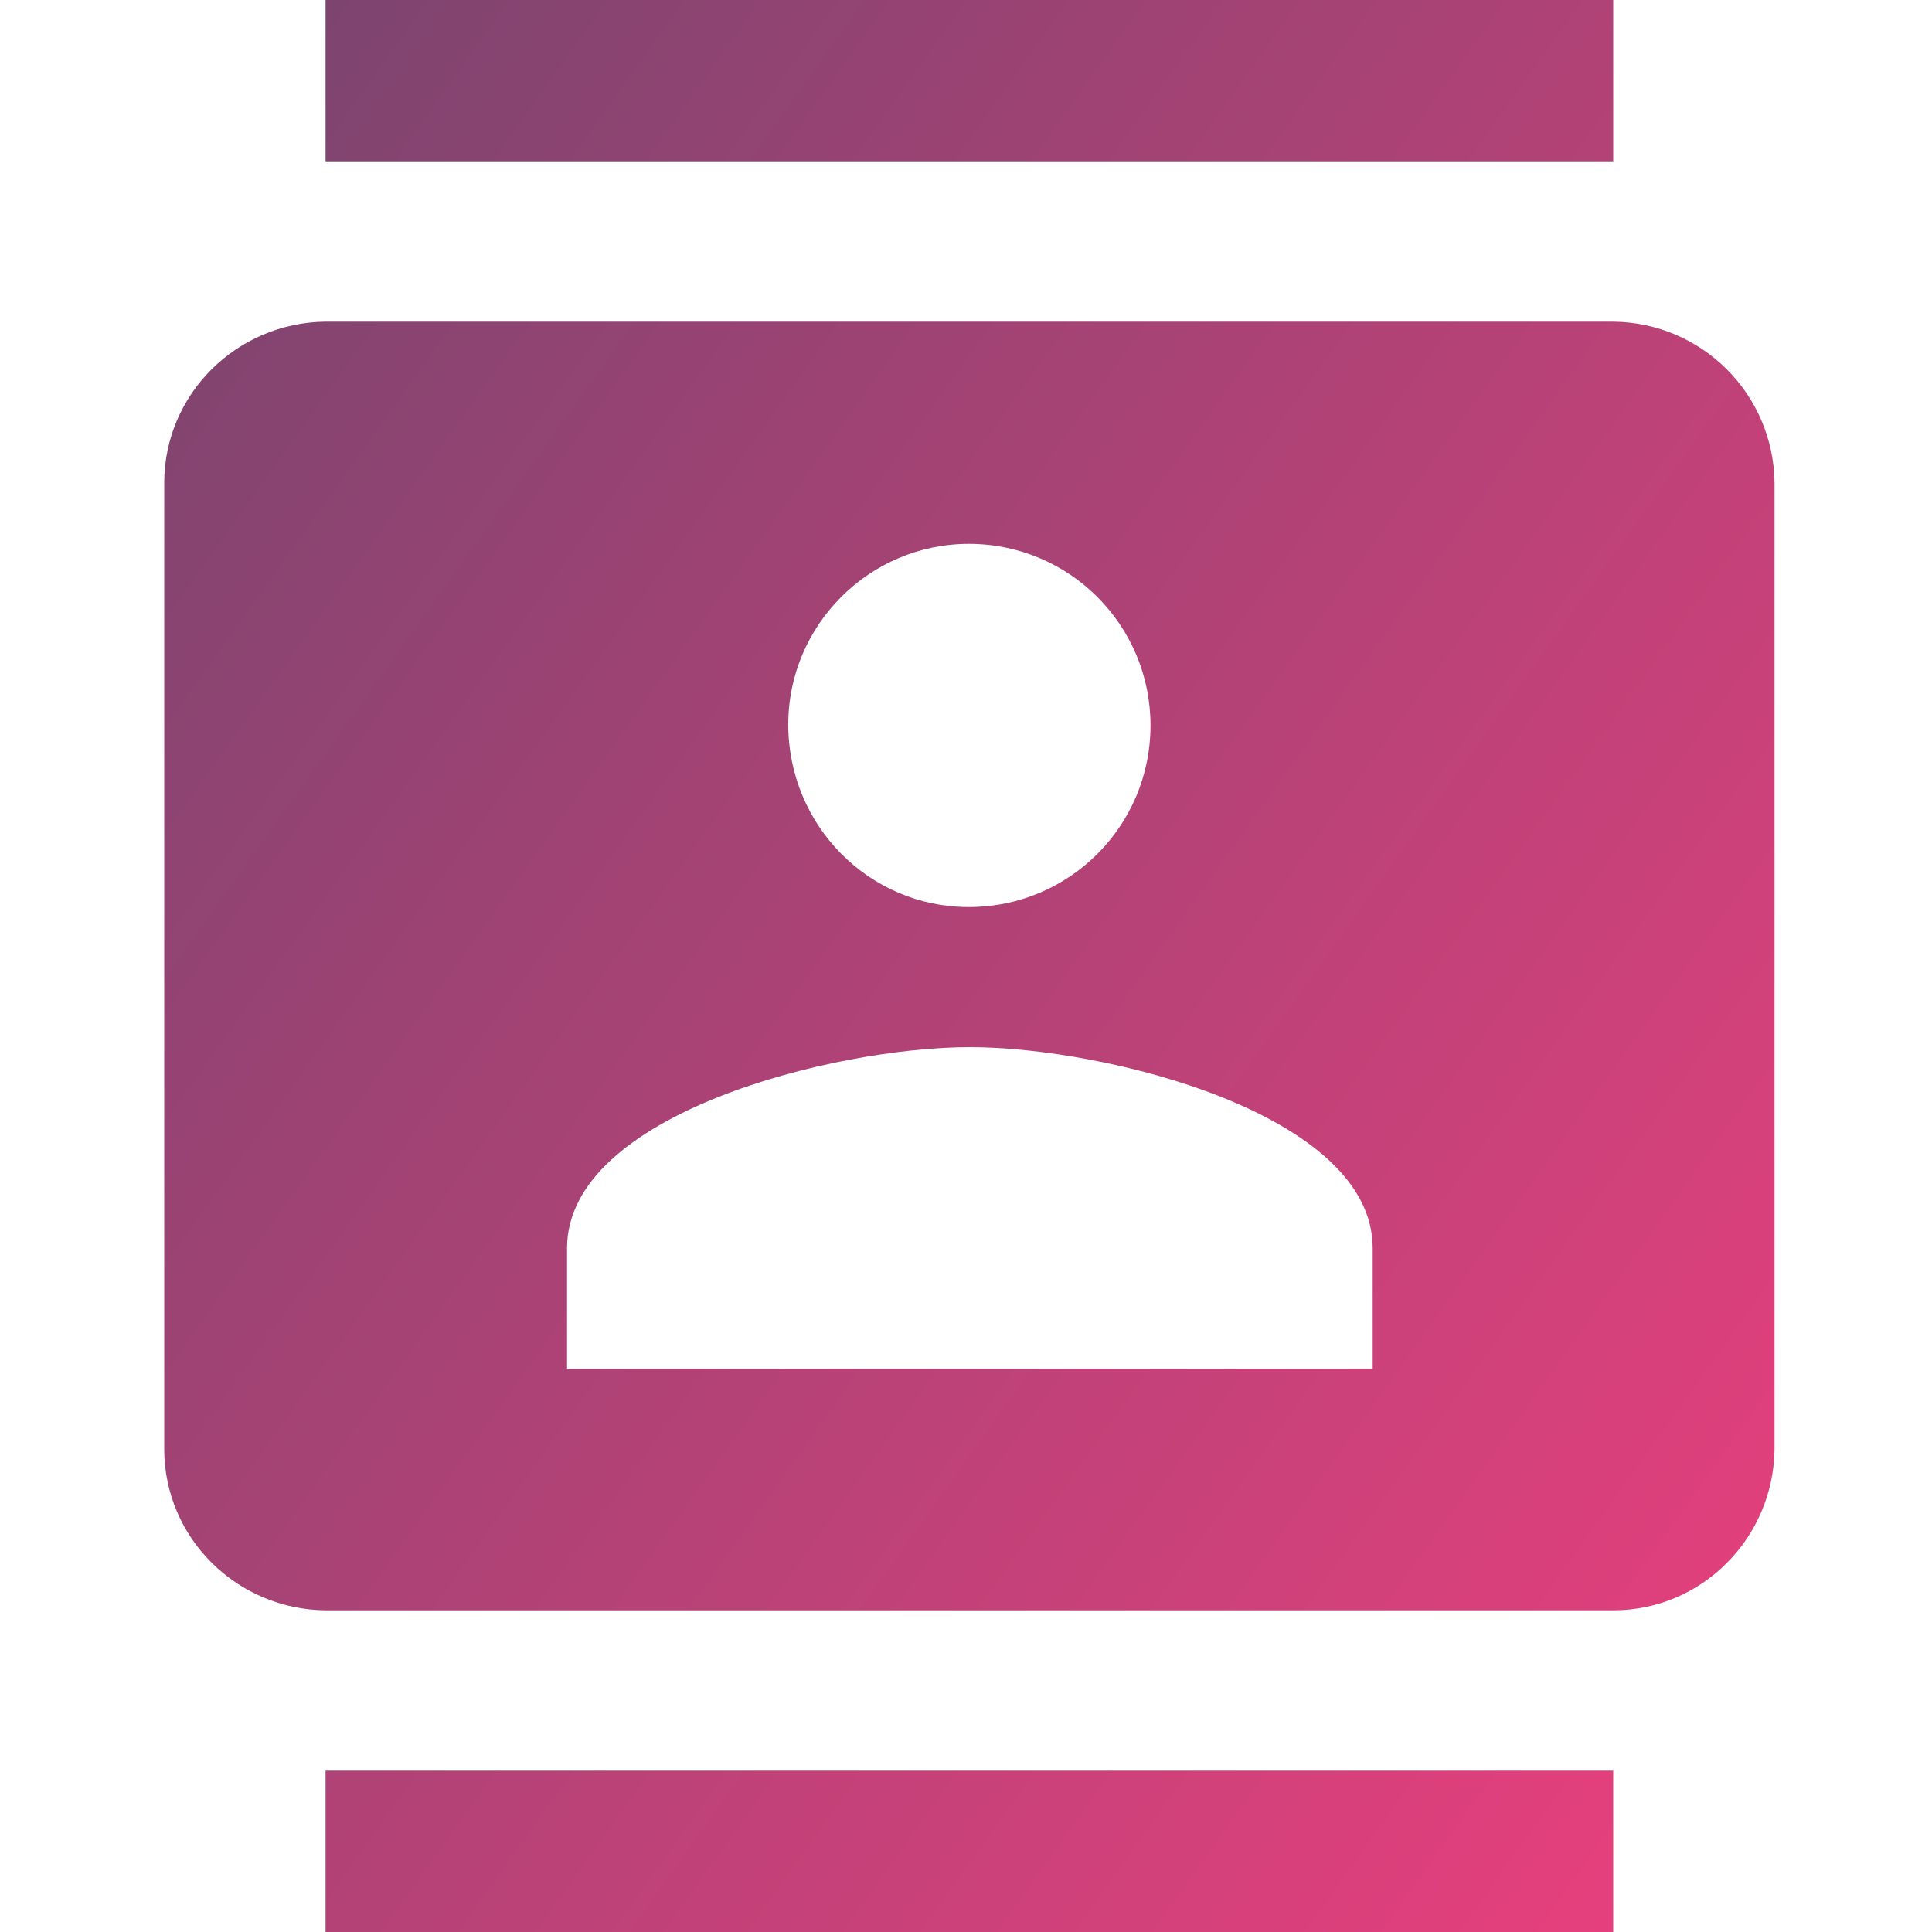 <?xml version="1.0" encoding="utf-8"?>
<!-- Generator: Adobe Illustrator 23.0.1, SVG Export Plug-In . SVG Version: 6.00 Build 0)  -->
<svg version="1.1" id="Warstwa_1" xmlns="http://www.w3.org/2000/svg" xmlns:xlink="http://www.w3.org/1999/xlink" x="0px" y="0px"
	 viewBox="0 0 200 200" style="enable-background:new 0 0 200 200;" xml:space="preserve">
<style type="text/css">
	.st0{fill:url(#ic_contacts_24px_1_);}
</style>
<linearGradient id="ic_contacts_24px_1_" gradientUnits="userSpaceOnUse" x1="-874.355" y1="1171.603" x2="-864.122" y2="1162.812" gradientTransform="matrix(20 0 0 -24 17489 28117)">
	<stop  offset="0" style="stop-color:#71456E"/>
	<stop  offset="1" style="stop-color:#F73F7F"/>
</linearGradient>
<path id="ic_contacts_24px" class="st0" d="M167,0H33.7v16.7H167V0z M33.7,200H167v-16.7H33.7V200z M167,33.3H33.7
	C24.5,33.4,17,40.8,17,50v100c0,9.2,7.5,16.6,16.7,16.7H167c9.2,0,16.6-7.5,16.7-16.7V50C183.6,40.8,176.2,33.4,167,33.3z
	 M100.3,56.3c10.4,0,18.8,8.4,18.8,18.8s-8.4,18.8-18.8,18.8S81.6,85.4,81.6,75C81.6,64.7,90,56.3,100.3,56.3z M142,141.7H58.7
	v-12.5c0-13.9,27.7-20.8,41.7-20.8s41.7,6.9,41.7,20.8V141.7z"/>
</svg>
